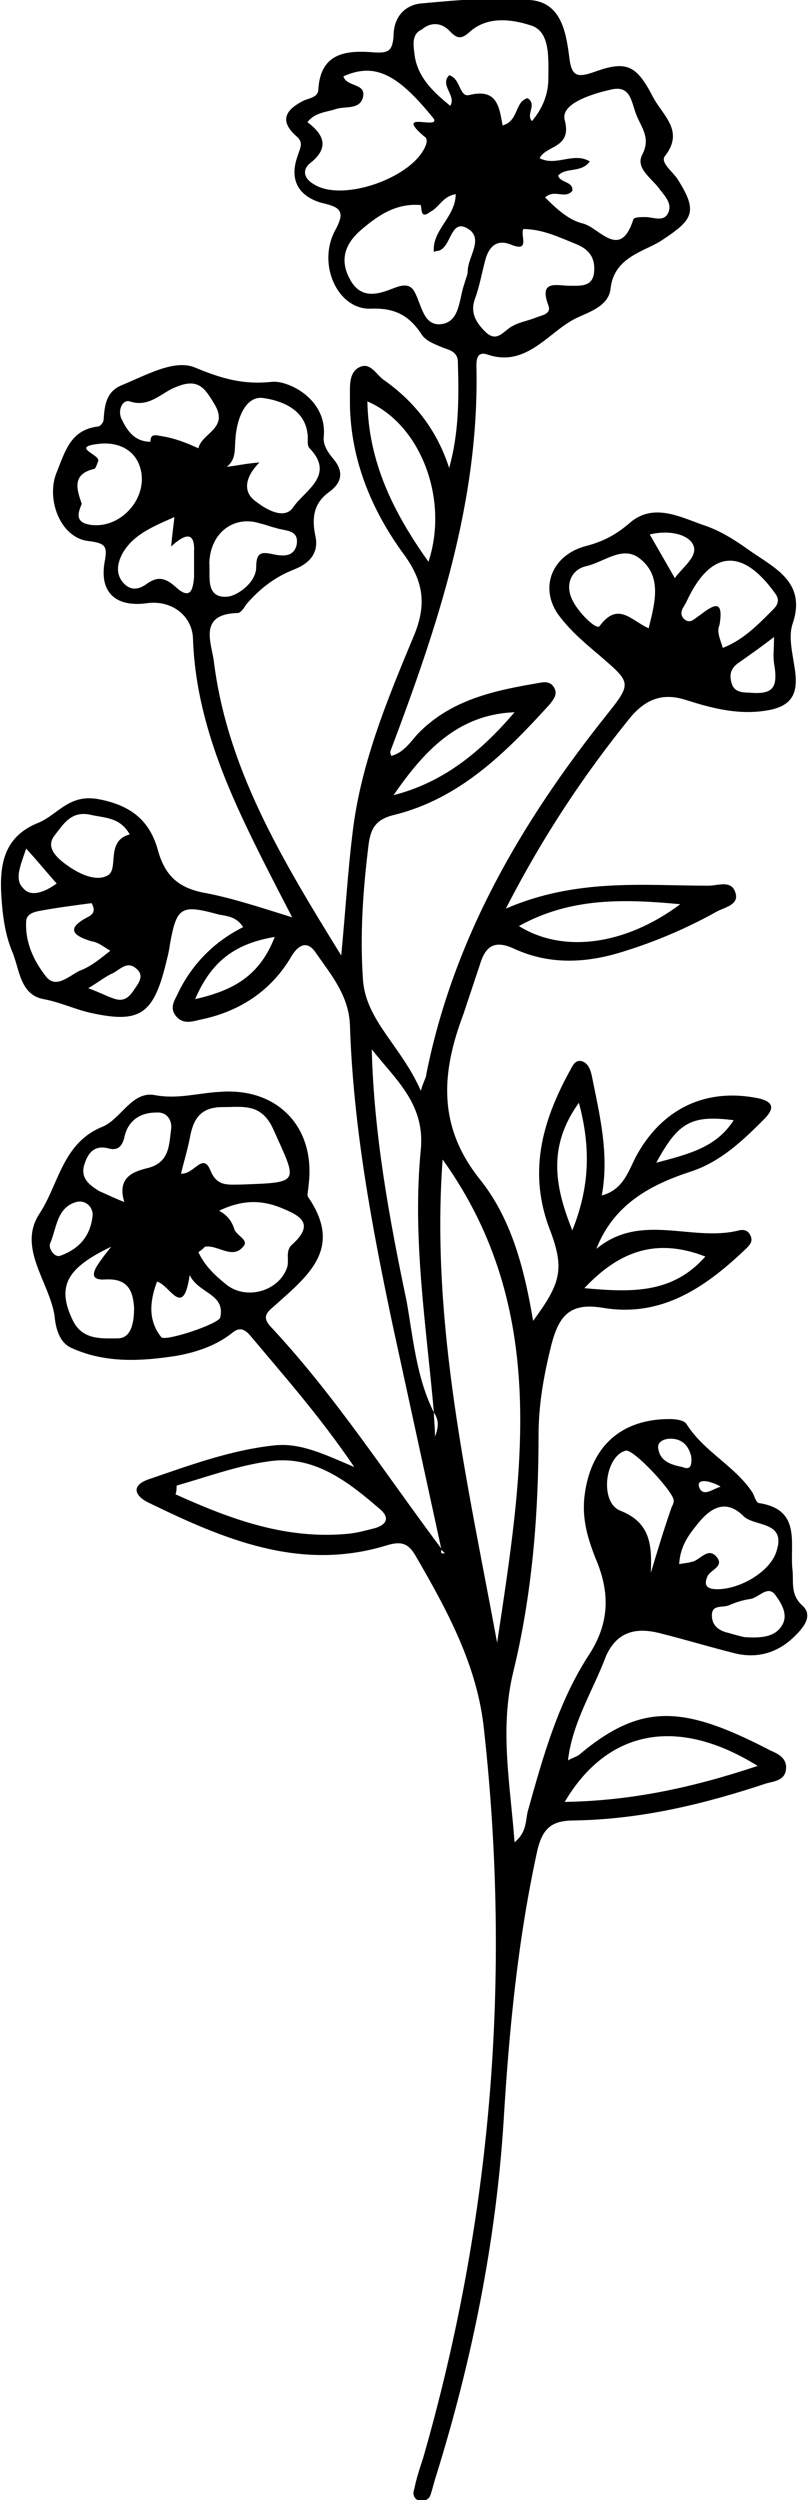 <?xml version="1.0" encoding="utf-8"?>
<!-- Generator: Adobe Illustrator 25.3.0, SVG Export Plug-In . SVG Version: 6.00 Build 0)  -->
<svg version="1.1" id="Layer_1" xmlns="http://www.w3.org/2000/svg" xmlns:xlink="http://www.w3.org/1999/xlink" x="0px" y="0px"
	 viewBox="0 0 74.3 229.2" style="enable-background:new 0 0 74.3 229.2;" xml:space="preserve">
<path d="M52.1,161.4c0.3-0.2,0.7-0.3,1-0.5c5.8-4.9,9.7-4.5,17.6-0.4c0.7,0.3,1.5,0.7,1.4,1.7c-0.1,1-1,1.1-1.8,1.3
	c-5.7,1.9-11.5,3.3-17.6,3.4c-2.1,0-2.9,0.7-3.4,2.7c-1.8,8.2-2.6,16.5-3.1,24.8c-0.7,11.1-2.9,22-6.2,32.6
	c-0.2,0.6-0.3,1.1-0.5,1.7c-0.1,0.4-0.5,0.6-0.9,0.6c-0.6-0.1-0.8-0.6-0.6-1.1c0.2-1,0.5-1.9,0.8-2.8c6.3-21.9,8.1-44.1,5.6-66.8
	c-0.6-5.9-3.4-11-6.3-16c-0.7-1.2-1.4-1.3-2.7-0.9c-7.9,2.4-14.9-0.6-21.7-3.9c-1.3-0.6-1.8-1.6,0-2.2c3.8-1.3,7.6-2.7,11.6-3.1
	c2.3-0.2,4.4,0.8,7.2,2c-3.2-4.7-6.4-8.3-9.5-12c-0.5-0.6-1-0.9-1.7-0.3c-1.5,1.2-3.4,1.8-5.1,2.1c-3.2,0.5-6.5,0.7-9.6-0.7
	c-1.2-0.5-1.5-1.9-1.6-3c-0.5-3.1-3.4-6.2-1.4-9.3c1.8-2.7,2.1-6.5,5.8-8c1.7-0.7,2.7-3.3,4.8-2.9c2.1,0.4,4-0.2,6-0.3
	c5.3-0.4,8.8,3.3,8.1,8.6c0,0.4-0.2,0.9,0,1.1c3.2,4.7-0.1,7.2-3.1,9.9c-0.7,0.6-1.2,1-0.4,1.9c5.9,6.3,10.6,13.6,15.7,20.4
	c0,0.2-0.2,0.5,0.3,0.4c-0.1-0.1-0.2-0.2-0.3-0.3c-1.5-6.9-3-13.8-4.5-20.7c-1.9-9-3.6-18.1-3.9-27.4c-0.1-2.7-1.7-4.6-3.1-6.6
	c-0.9-1.4-1.8-0.6-2.4,0.5c-1.9,3.1-4.8,4.9-8.3,5.6c-0.8,0.2-1.6,0.4-2.2-0.4c-0.6-0.8,0-1.5,0.3-2.2c1.3-2.6,3.3-4.6,5.9-5.9
	c-0.7-1.1-1.7-1-2.4-1.2c-3.3-0.9-3.7-0.6-4.3,2.7c-0.1,0.8-0.3,1.5-0.5,2.3c-1.1,4.2-2.4,5-6.6,4.1c-1.5-0.3-2.9-1-4.5-1.3
	c-2.2-0.4-2.2-2.8-2.9-4.4c-0.7-1.7-0.9-3.6-1-5.5c-0.1-2.7,0.4-5.1,3.5-6.3c1.8-0.8,2.8-2.7,5.6-2.1c3,0.6,4.6,2.1,5.3,4.7
	c0.7,2.5,2.1,3.5,4.5,3.9c2.5,0.5,4.9,1.3,7.8,2.2c-1.5-2.9-2.8-5.4-4-7.9c-2.7-5.6-4.9-11.4-5.1-17.7c-0.1-2.1-2-3.5-4.2-3.2
	c-2.9,0.4-4.4-1-3.9-3.8c0.3-1.5,0-1.7-1.5-1.9c-2.6-0.3-3.9-3.9-2.9-6.3C6,41.3,6.5,39.4,9,39.1c0.2,0,0.5-0.4,0.5-0.6
	c0.1-1.3,0.2-2.6,1.7-3.2c2.2-0.9,4.8-2.4,6.7-1.6c2.4,1,4.4,1.6,7.1,1.3c1.5-0.1,5,1.6,4.7,5c-0.1,0.8,0.4,1.5,0.9,2.1
	c1,1.2,0.7,2.2-0.4,3c-1.4,1-1.6,2.3-1.3,3.9c0.4,1.6-0.4,2.6-1.9,3.2c-1.8,0.7-3.2,1.8-4.4,3.2c-0.2,0.3-0.5,0.8-0.8,0.8
	c-3.5,0.1-2.5,2.5-2.2,4.3c1.2,9.9,6.2,18.2,11.7,27.1c0.4-4.2,0.6-7.6,1-10.9c0.7-6.5,3.2-12.5,5.7-18.5c1.1-2.7,0.9-4.8-0.9-7.3
	c-3.1-4.2-5.1-9.1-5-14.5c0-1-0.1-2.2,0.8-2.7c1.1-0.6,1.6,0.7,2.4,1.2c2.8,2,4.8,4.6,5.9,8c0.9-3.2,0.9-6.4,0.8-9.7
	c0-0.9-0.7-1.1-1.3-1.3c-0.7-0.3-1.6-0.6-2-1.2c-1.1-1.7-2.4-2.5-4.7-2.4c-3,0.1-4.9-4-3.3-7.1c1-1.8,0.6-2.2-1.2-2.6
	c-2.1-0.6-3-2.1-2.2-4.3c0.2-0.7,0.6-1.2-0.1-1.8c-1.7-1.5-0.9-2.5,0.7-3.3c0.5-0.2,1.3-0.3,1.3-1c0.2-3.4,2.6-3.6,5.1-3.4
	c1.4,0.1,1.7-0.2,1.8-1.5c0-1.7,1-2.9,2.7-3c3.3-0.3,6.6-0.6,9.8-0.3c2.8,0.2,3.3,2.8,3.6,5.1c0.2,1.8,0.6,2.1,2.3,1.5
	c3-1.1,3.9-0.6,5.4,2.3c0.9,1.7,2.9,3.1,1.1,5.4c-0.5,0.6,0.8,1.5,1.2,2.2c1.9,3,1.3,3.7-1.6,5.6c-1.6,1-4.3,1.5-4.6,4.4
	c-0.2,1.7-2.3,2.2-3.4,2.8c-2.4,1.3-4.4,4.4-7.9,3.2c-0.9-0.3-1,0.4-1,1c0.3,12.5-3.6,24-7.9,35.4c0,0.1,0,0.2,0.1,0.4
	c1.1-0.3,1.7-1.2,2.4-2c3.1-3.2,7.1-4,11.2-4.7c0.5-0.1,1-0.1,1.3,0.4c0.4,0.6,0,1.1-0.4,1.6c-4,4.4-8.2,8.6-14.2,10.1
	c-1.7,0.4-2.2,1.2-2.4,2.8c-0.5,4.1-0.8,8.2-0.5,12.4c0.3,3.7,3.5,6,5.3,10.1c0.3-1,0.5-1.2,0.5-1.5c2.5-12.5,8.7-23.1,16.5-32.9
	c2.4-3,2.3-3-0.6-5.5c-1.3-1.1-2.6-2.2-3.6-3.5c-2-2.5-0.9-5.6,2.2-6.5c1.6-0.4,2.8-1,4.1-2.1c2.1-1.9,4.5-0.7,6.7,0.1
	c1.6,0.5,3,1.4,4.4,2.4c2.3,1.6,5.2,2.9,3.9,6.7c-0.4,1.2,0,2.7,0.2,4.1c0.4,2.5-0.4,3.6-3,3.9c-2.4,0.3-4.7-0.3-6.9-1
	c-2.1-0.7-3.7-0.2-5.2,1.6c-4.2,5.2-7.9,10.7-11.4,17.5c6.5-2.8,12.6-2.1,18.6-2.1c0.9,0,2.2-0.6,2.5,0.8c0.2,1-1.1,1.2-1.8,1.6
	c-2.7,1.5-5.5,2.7-8.4,3.6c-3.4,1.1-6.8,1.3-10.1-0.2c-1.9-0.9-2.7-0.2-3.2,1.5c-0.5,1.5-1,3-1.5,4.5c-2,5.3-2.4,10.2,1.5,15.1
	c2.9,3.6,4.1,8.2,4.9,13c2.5-3.4,2.9-4.7,1.6-8.2c-2.1-5.3-0.8-10,1.7-14.6c0.3-0.5,0.5-1.2,1.2-1c0.6,0.2,0.8,0.9,0.9,1.4
	c0.7,3.5,1.6,7.1,0.9,10.9c1.9-0.5,2.4-2.1,3.1-3.5c2.4-4.5,6.5-6.4,11.3-5.4c1.7,0.4,1.2,1.2,0.4,2c-1.9,1.9-3.9,3.8-6.6,4.7
	c-3.7,1.2-7.1,3-8.7,7.1c4.1-3.4,8.8-0.6,13.1-1.7c0.4-0.1,0.8,0,1,0.4c0.4,0.7-0.2,1.1-0.6,1.5c-3.6,3.4-7.6,6.1-12.9,5.2
	c-3-0.5-4,0.7-4.7,3.3c-0.7,2.8-1.2,5.5-1.2,8.4c0,7.3-0.6,14.6-2.3,21.6c-1.3,5.3-0.3,10.3,0.1,15.7c1.1-0.9,1-1.9,1.2-2.8
	c1.4-5,2.8-10.1,5.7-14.5c1.9-3,1.8-5.8,0.5-8.8c-0.7-1.8-1.2-3.5-1-5.5c0.5-4.6,3.3-7.2,7.8-7.2c0.6,0,1.4,0.1,1.6,0.5
	c1.6,2.5,4.4,3.8,6,6.2c0.2,0.3,0.3,0.9,0.6,1c4,0.6,2.8,3.8,3.1,6.2c0.1,1.1-0.2,2.2,0.9,3.2c0.9,0.8,0.3,1.8-0.5,2.6
	c-1.5,1.6-3.4,2.3-5.6,1.8c-2.4-0.6-4.7-1.3-7.1-1.9c-2.1-0.5-3.8-0.1-4.8,2.1C54.4,155,52.5,157.9,52.1,161.4L52.1,161.4
	L52.1,161.4z M10.8,86.5c-0.2,0.2-0.4,0.5-0.6,0.7c-0.6-0.3-1.1-0.8-1.8-0.9C6.4,85.7,6.2,85,8.2,84c0.3-0.2,0.6-0.5,0.2-1.2
	c-1.5,0.2-3.1,0.4-4.7,0.7c-0.6,0.1-1.3,0.3-1.3,1c-0.1,1.9,0.7,3.6,1.8,5c0.9,1.2,2.1,0,3.1-0.5c1.1-0.4,2-1.2,2.9-1.9
	C10.4,86.9,10.6,86.7,10.8,86.5L10.8,86.5L10.8,86.5z M10.2,114.3c-4.2,2-5,3.7-3.5,6.8c0.9,1.8,2.7,1.6,4.1,1.6
	c1.3,0,1.5-1.6,1.5-2.8c-0.1-1.6-0.6-2.7-2.6-2.6c-1.3,0.1-1.3-0.5-0.7-1.4C9.4,115.3,9.8,114.8,10.2,114.3l0.1-0.1L10.2,114.3z
	 M13.8,40.5L13.8,40.5c0-0.8,0.5-0.6,1.1-0.5c1.2,0.2,2.2,0.6,3.3,1.1c0.3-1.4,2.8-1.8,1.5-4c-0.9-1.5-1.5-2.5-3.6-1.6
	c-1.3,0.5-2.4,1.9-4.2,1.3c-0.6-0.2-1.1,0.7-0.8,1.5C11.6,39.4,12.3,40.5,13.8,40.5z M66.3,59.4c1.8-0.7,3.1-2,4.4-3.3
	c0.4-0.4,1-0.9,0.4-1.7c-3-4.2-5.9-4-8.1,0.7c-0.2,0.5-0.8,1-0.3,1.6c0.6,0.6,1,0,1.5-0.3c1.3-1,2.2-1.5,1.8,0.9
	C65.7,57.9,66.1,58.7,66.3,59.4L66.3,59.4z M20.8,42.8c0.9-0.1,1.7-0.3,3-0.4c-1.3,1.3-1.6,2.7-0.3,3.6c0.9,0.7,2.6,1.7,3.4,0.5
	c1-1.5,3.9-2.9,1.5-5.4c-0.3-0.3-0.1-0.9-0.2-1.4c-0.3-2.3-2.6-3-4-3.2c-1.7-0.3-2.5,2-2.6,3.7C21.5,41.1,21.7,42.1,20.8,42.8
	L20.8,42.8z M48,21L48,21L48,21c-0.3,0.6,0.7,2.2-1.2,1.4c-1.3-0.5-2,0.3-2.3,1.5c-0.3,1.1-0.5,2.3-0.9,3.4c-0.5,1.3,0,2.2,0.9,3.1
	c1.1,1.1,1.7-0.1,2.5-0.5c0.7-0.4,1.5-0.5,2.2-0.8c0.5-0.2,1.4-0.3,1.1-1.1c-0.9-2.4,0.8-1.8,2-1.8c1,0,2.1,0.1,2.2-1.3
	c0.1-1.2-0.4-2-1.6-2.5C51.4,21.8,49.8,21,48,21z M39.8,129.5c0,0.6,0.1,1.3,0.1,2.2C40.3,130.7,40.2,130.1,39.8,129.5
	c-0.7-8-2-16-1.2-24.1c0.4-4.2-2.3-6.4-4.5-9.2c0.2,7.8,1.6,15.5,3.2,23.1C37.9,122.7,38.2,126.3,39.8,129.5z M38.6,18.8
	c-2.3-0.2-4,1-5.5,2.3c-1.4,1.2-2,2.7-1,4.5c0.9,1.7,2.3,1.5,3.8,0.9c0.8-0.3,1.7-0.7,2.2,0.4c0.6,1.2,0.8,3.1,2.5,2.8
	c1.6-0.3,1.5-2.3,2-3.7c0.1-0.4,0.3-0.8,0.3-1.1c0-1.4,1.6-3.1-0.1-4c-1.5-0.8-1.4,1.8-2.6,2.1c-0.1,0-0.2,0-0.4,0.1
	c-0.2-2,2-3.2,2-5.3c-1.2,0.2-1.5,1.2-2.3,1.6C38.6,20.1,38.7,19.3,38.6,18.8L38.6,18.8z M40.6,106.3c-1.1,15.1,2.3,29.7,5,44.3
	C47.9,135.3,50.5,120.1,40.6,106.3z M50,18.1c1.1,1.1,2.2,2.1,3.5,2.4c1.5,0.4,3.4,3.4,4.6-0.4c0.1-0.2,0.7-0.2,1.1-0.2
	c0.7,0,1.7,0.5,2.1-0.4c0.4-0.9-0.4-1.6-0.9-2.3c-0.7-0.9-2.1-1.8-1.5-3c0.8-1.5,0-2.4-0.5-3.6c-0.5-1.2-0.5-2.8-2.3-2.4
	c-1.8,0.4-4.7,1.3-4.3,2.8c0.7,2.6-1.7,2.3-2.3,3.5c1.5,0.8,3.1-0.6,4.6,0.3c-0.8,1.1-2.2,0.5-2.9,1.3c0.2,0.7,1.4,0.5,1.3,1.4
	C51.8,18.3,50.9,17.3,50,18.1z M16.2,136.2c0,0.3,0,0.5-0.1,0.8c5.1,2.3,10.2,4.2,16,3.6c0.8-0.1,1.5-0.3,2.3-0.5
	c1-0.3,1.4-0.9,0.5-1.7c-3-2.6-6.2-5.1-10.4-4.4C21.7,134.4,19,135.4,16.2,136.2z M28.2,11.2c1.6,1.2,2,2.4,0.2,3.8
	c-0.7,0.6-0.5,1.4,0.4,1.9c2.7,1.7,9.3-0.7,10.3-3.7c0.1-0.4,0-0.6-0.2-0.7c-2.8-2.4,1.4-0.6,0.9-1.6c-3.3-4.1-5.4-5.2-8.3-3.9
	c0.3,1,2.1,0.6,1.8,1.9c-0.3,1.2-1.6,0.8-2.5,1.1C29.9,10.3,28.9,10.3,28.2,11.2z M41.3,9.7c0.6-0.9-1-1.9-0.1-2.8
	c1.1,0.3,0.9,2.1,1.9,1.8c2.5-0.6,2.7,1.1,3,2.8c1.5-0.4,1.1-2.2,2.3-2.5c0.9,0.6-0.2,1.5,0.4,2.1c1-1.2,1.5-2.5,1.5-3.9
	c0-1.9,0.2-4.4-1.7-4.9C47,1.8,44.7,1.4,43,3c-0.9,0.8-1.3,0.3-1.9-0.3c-0.8-0.7-1.7-0.6-2.4,0C37.8,3.1,37.9,4,38,4.8
	C38.2,7,39.7,8.4,41.3,9.7z M69.5,161.9c-7.4-4.6-13.8-3.3-17.7,3.3C57.9,165.1,63.5,163.9,69.5,161.9z M16.6,107.6
	c1.2,0.1,2-2,2.7-0.3c0.6,1.5,1.6,1.3,2.8,1.3c5.5-0.2,5.2-0.1,3-5c-1.1-2.5-2.8-2.1-4.7-2.1c-2.1,0-2.7,1.2-3,2.9
	C17.2,105.4,16.9,106.4,16.6,107.6z M18.2,114.8c0.6,1.3,1.6,2.2,2.6,3c1.8,1.4,4.7,0.6,5.5-1.5c0.3-0.7-0.2-1.6,0.5-2.2
	c2.2-2,0.6-2.7-1.1-3.4c-1.8-0.7-3.5-0.7-5.6,0.3c0.9,0.5,1.2,1.1,1.4,1.7c0.2,0.6,1.4,1,0.8,1.6c-1,1.2-2.3-0.2-3.5,0
	C18.6,114.5,18.5,114.6,18.2,114.8z M39.3,51.5c1.9-5.7-0.7-12.6-5.6-14.7C33.8,42.4,36.1,47,39.3,51.5z M62.3,143.4
	c0.5-0.1,0.8-0.1,1.1-0.2c0.8-0.1,1.5-1.4,2.3-0.5c0.8,0.9-0.5,1.2-0.8,1.8c-0.4,0.9,0,1.2,0.9,1.2c2.1,0,4.8-1.6,5.4-3.4
	c1-2.9-2-2.3-3-3.3c-1.6-1.6-3-0.8-4.2,0.7C63.2,140.7,62.4,141.7,62.3,143.4z M59.5,57.6c0.6-2.4,1.2-4.7-0.7-6.3
	c-1.6-1.4-3.3,0.2-5,0.6c-1.4,0.3-2,1.7-1.3,3.1c0.5,1.1,2.2,2.8,2.5,2.4C56.7,55.1,57.9,56.9,59.5,57.6z M47.6,84.9
	c4,2.5,9.7,1.8,14.8-2C57.1,82.4,52.3,82.3,47.6,84.9z M11.4,110.2c-0.7-2.3,0.9-2.8,2.1-3.1c2.1-0.5,2-2.2,2.2-3.6
	c0.1-0.8-0.4-1.6-1.4-1.5c-1.5,0-2.6,0.8-2.9,2.3c-0.2,0.8-0.6,1.2-1.4,1c-1.4-0.4-2,0.5-2.3,1.6c-0.3,1.2,0.6,1.8,1.4,2.3
	C9.8,109.5,10.6,109.9,11.4,110.2z M19.2,51.6c0.1,1.2-0.4,3.3,1.7,3.1c0.9-0.1,2.6-1.3,2.6-2.7c0-1.4,0.5-1.4,1.5-1.2
	c0.9,0.2,1.9,0.3,2.2-0.8c0.3-1.5-1.1-1.3-1.9-1.6c-0.5-0.1-0.9-0.3-1.4-0.4C21.5,47.2,19.3,48.8,19.2,51.6z M59.7,144.2
	c0.6-2,1.2-4,1.9-6c0.1-0.2,0.2-0.4,0.2-0.6c0.1-0.7-3.7-4.8-4.4-4.6c-0.1,0-0.2,0.1-0.3,0.1c-1.7,0.9-2,4.7-0.2,5.4
	C59.7,139.6,59.8,141.7,59.7,144.2z M7.5,46.2c-0.5,1.1-0.4,1.7,0.7,1.9c2.9,0.5,5.6-2.6,4.6-5.4c-0.6-1.7-2.3-2.2-3.8-2
	c-2.6,0.3,0.3,1,0,1.6C8.9,42.5,8.8,43,8.6,43C6.5,43.5,7.1,45,7.5,46.2z M16,47.4c-2,0.9-3.8,1.6-4.8,3.4c-0.4,0.8-0.6,1.7,0,2.5
	c0.7,0.9,1.5,0.8,2.3,0.2c1-0.7,1.7-0.5,2.6,0.3c1.3,1.2,1.6,0.4,1.7-0.9c0-0.8,0-1.6,0-2.3c0.1-2-0.9-1.6-2.1-0.5
	C15.8,49,15.9,48.3,16,47.4z M36.1,72.9c4.7-1.2,8.1-4.1,11.1-7.6C41.9,65.5,38.8,69,36.1,72.9z M53.6,118.1
	c4.4,0.4,8.1,0.5,11.1-2.9C60.3,113.5,56.9,114.6,53.6,118.1z M11.9,76.5C11,74.9,9.6,75,8.3,74.7c-1.8-0.4-2.5,0.9-3.3,1.9
	c-0.7,0.9-0.1,1.7,0.6,2.3c1.2,1,3,2,4.2,1.4C11,79.8,9.6,77.1,11.9,76.5z M14.4,117.5c-0.7,1.9-0.8,3.6,0.4,5.1
	c0.4,0.4,5.2-1.2,5.4-1.8c0.5-2.2-2-2.2-2.8-3.9C16.8,121,15.6,117.8,14.4,117.5z M53.1,101.1c-2.8,3.9-2.3,7.5-0.6,11.7
	C54.1,108.8,54.2,105.2,53.1,101.1z M68.4,150.1c1.7,0.1,2.8-0.1,3.4-1.2c0.5-1-0.2-2-0.7-2.7c-0.7-0.9-1.5,0.3-2.3,0.4
	c-0.7,0.1-1.3,0.3-2,0.6c-0.6,0.2-1.5-0.1-1.5,0.9c0,0.9,0.6,1.4,1.5,1.6C67.5,149.9,68.2,150.1,68.4,150.1z M17.9,91.6
	c3.5-0.8,5.9-2.1,7.3-5.7C21.6,86.5,19.4,88.1,17.9,91.6z M71,58.4c-1.3,1-2.3,1.7-3.3,2.4c-0.7,0.5-0.8,1.1-0.6,1.8
	c0.2,0.8,0.9,0.9,1.6,0.9c2.2,0.2,2.7-0.4,2.3-2.7C70.9,60.1,71,59.5,71,58.4z M60.2,106.6c3-0.8,5.5-1.4,7.1-3.9
	C63.4,102.2,62.2,102.9,60.2,106.6z M8.5,111.4c0-0.9-0.8-1.4-1.5-1.2c-1.8,0.5-1.8,2.4-2.4,3.8c-0.2,0.4,0.4,1.4,1,1.1
	C7.2,114.5,8.3,113.4,8.5,111.4z M8.1,90.6c1.1,0.4,1.8,0.8,2.5,1c1.1,0.3,1.5-0.6,2-1.3c0.3-0.5,0.5-1-0.1-1.5
	c-0.8-0.7-1.4,0-2.1,0.4C9.7,89.5,9.1,90,8.1,90.6z M61.9,53c0.8-1.1,2.3-2.1,1.6-3.2c-0.6-0.9-2.3-1.2-3.9-0.8
	C60.4,50.4,61.1,51.6,61.9,53z M5.2,81c-0.9-1-1.7-2-2.8-3.2c-0.5,1.5-1.1,2.8-0.3,3.6C2.8,82.3,4.1,81.8,5.2,81z M63.4,133.5
	c-0.2-0.8-0.7-1.6-1.9-1.6c-0.6,0-1.3,0.3-1.1,1c0.2,1.1,1.2,1.4,2.2,1.6C63.3,134.8,63.5,134.4,63.4,133.5z M66.1,136.3
	c-0.3-0.2-0.6-0.3-0.9-0.4c-0.6-0.2-1.4-0.2-1,0.6C64.6,137.2,65.4,136.5,66.1,136.3z"/>
</svg>
